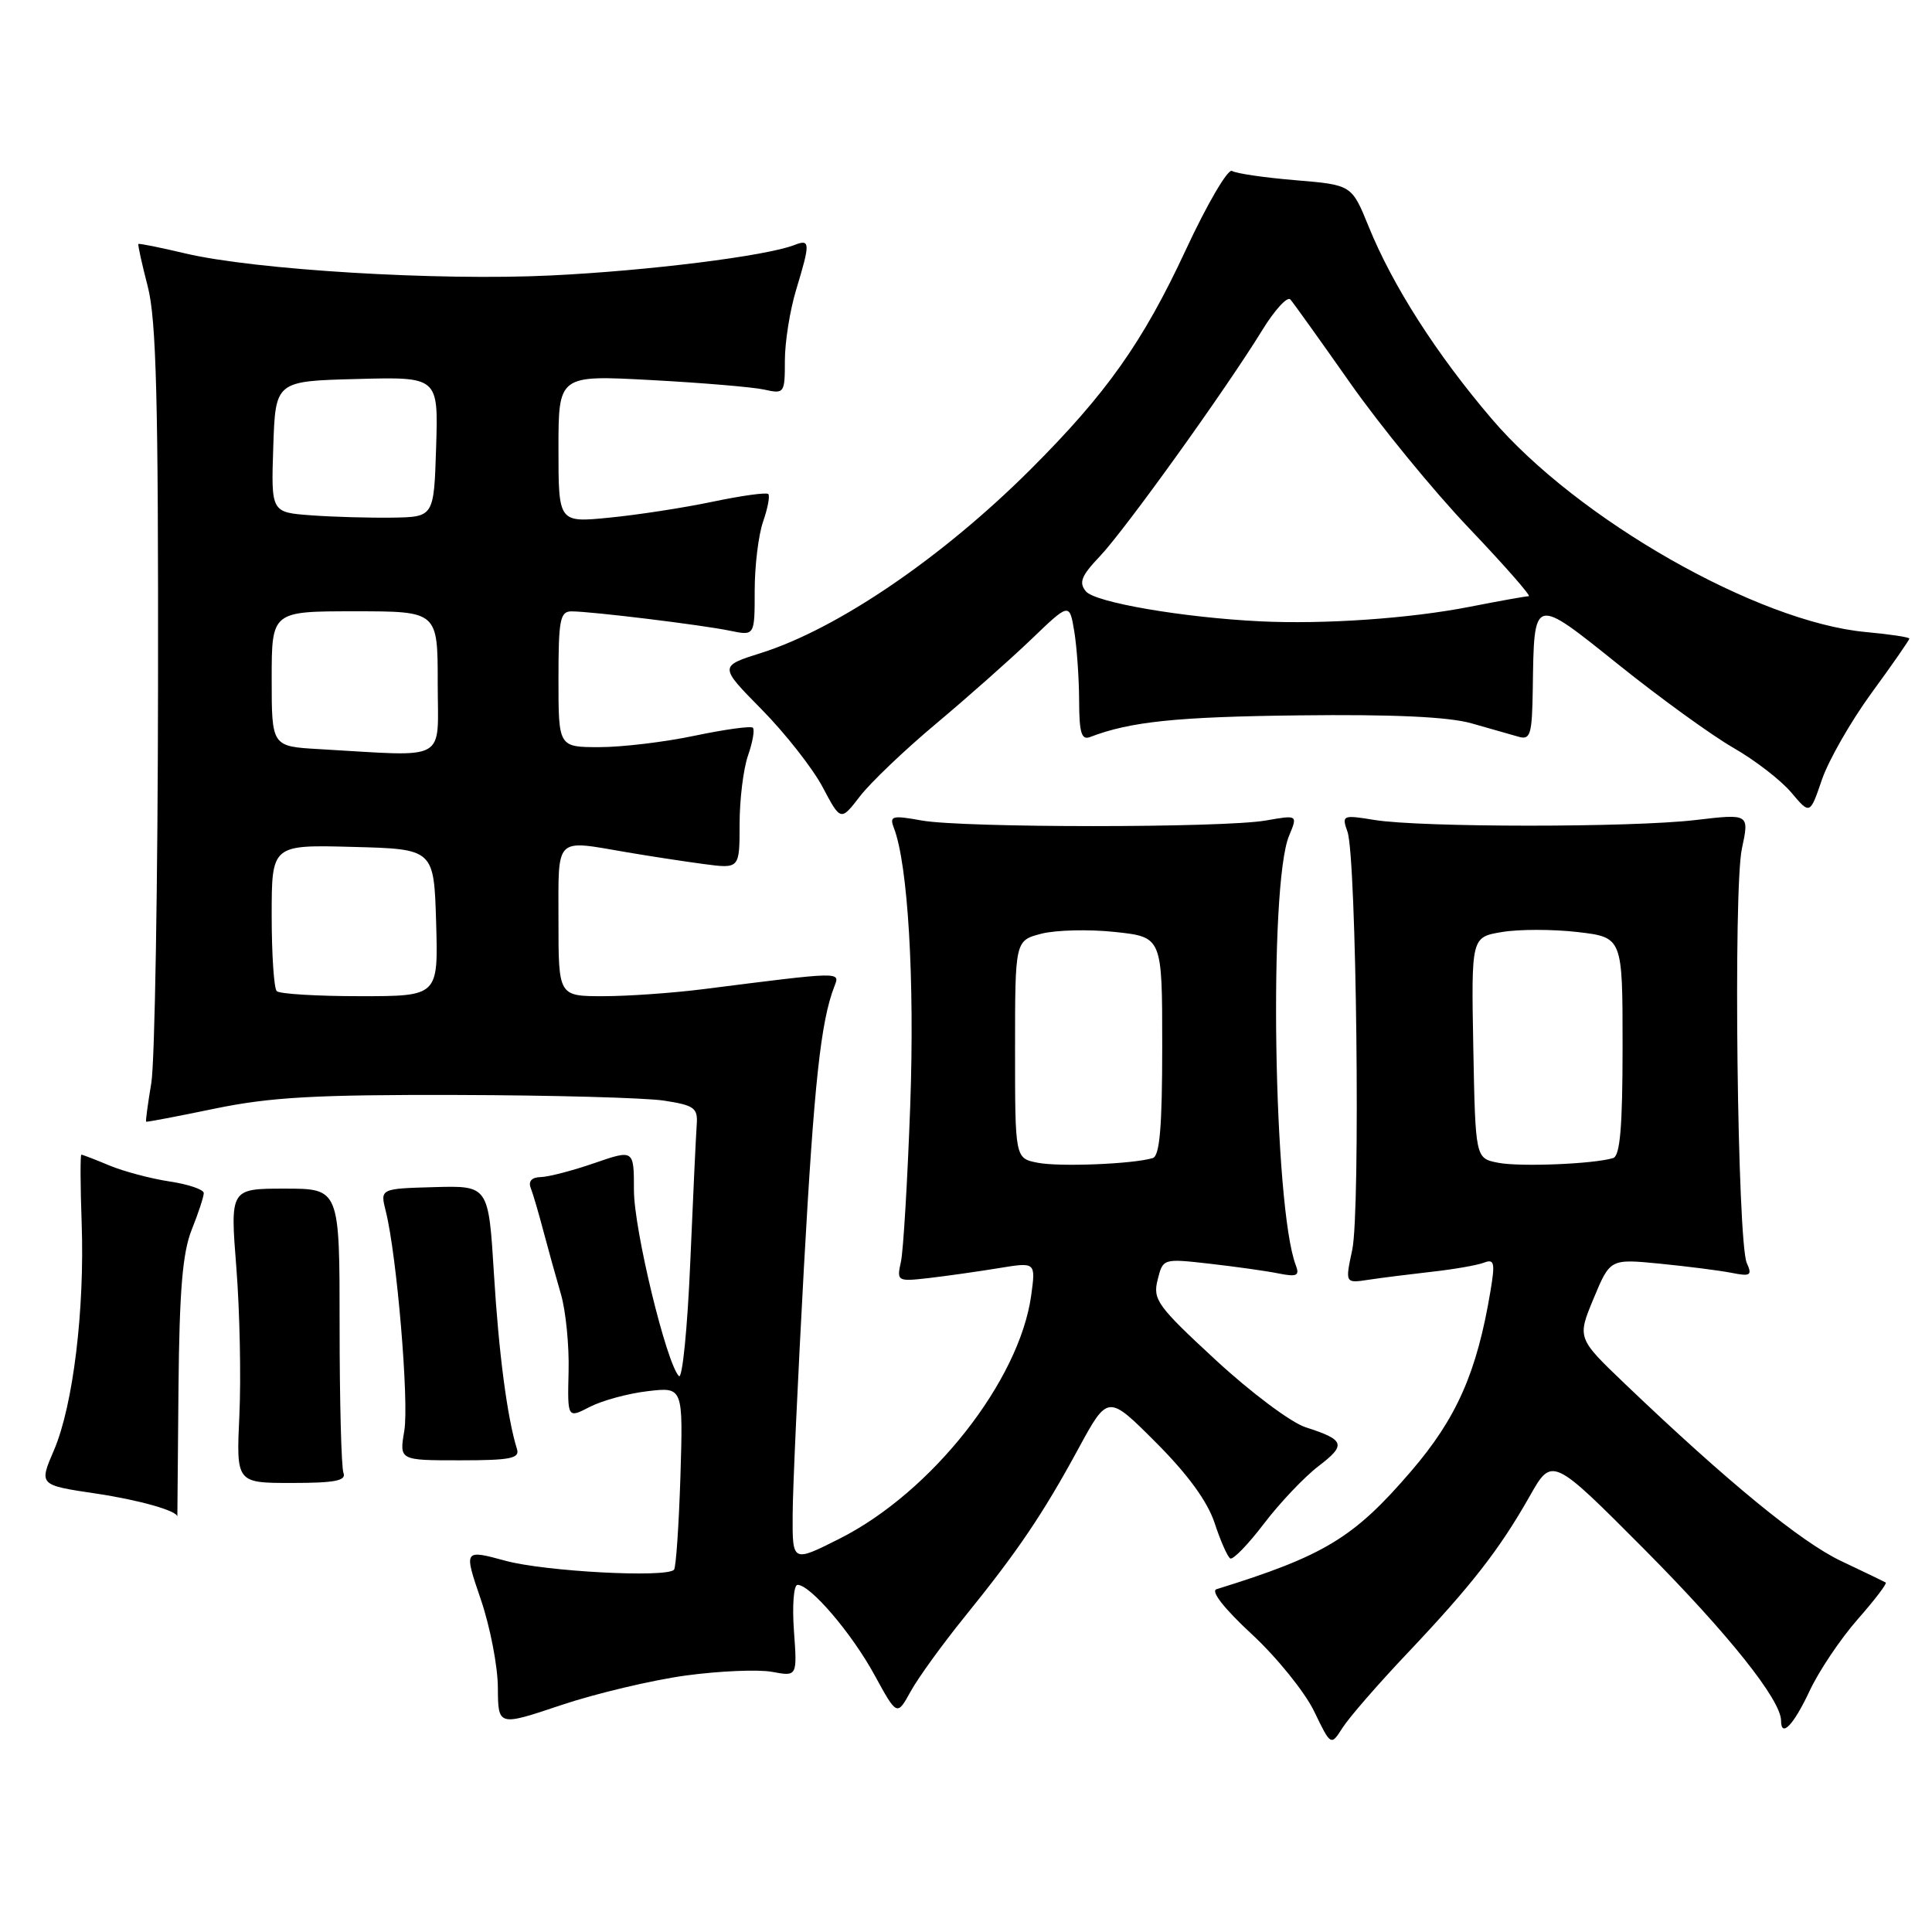 <?xml version="1.0" encoding="UTF-8" standalone="no"?>
<!DOCTYPE svg PUBLIC "-//W3C//DTD SVG 1.1//EN" "http://www.w3.org/Graphics/SVG/1.1/DTD/svg11.dtd" >
<svg xmlns="http://www.w3.org/2000/svg" xmlns:xlink="http://www.w3.org/1999/xlink" version="1.1" viewBox="0 0 256 256">
 <g >
 <path fill="currentColor"
d=" M 186.54 219.00 C 194.99 210.07 198.70 205.30 202.69 198.26 C 205.66 193.01 205.66 193.01 217.95 205.36 C 229.01 216.50 236.00 225.26 236.00 228.00 C 236.00 230.31 237.65 228.60 239.77 224.08 C 241.01 221.42 243.88 217.15 246.14 214.58 C 248.40 212.01 250.08 209.81 249.87 209.69 C 249.67 209.57 247.01 208.29 243.97 206.85 C 238.65 204.34 228.88 196.33 215.36 183.41 C 208.98 177.31 208.98 177.31 211.16 172.06 C 213.35 166.80 213.35 166.80 219.92 167.44 C 223.54 167.80 227.81 168.34 229.40 168.65 C 231.95 169.16 232.20 169.00 231.46 167.36 C 230.21 164.58 229.65 117.87 230.81 112.45 C 231.80 107.82 231.80 107.82 224.65 108.66 C 216.14 109.66 188.32 109.65 182.13 108.65 C 177.89 107.96 177.77 108.01 178.55 110.22 C 179.74 113.63 180.28 160.46 179.18 165.60 C 178.23 170.05 178.23 170.05 181.37 169.57 C 183.09 169.31 186.87 168.84 189.76 168.51 C 192.66 168.19 195.74 167.65 196.63 167.31 C 198.01 166.78 198.13 167.30 197.49 171.10 C 195.70 181.85 193.01 187.94 186.93 195.00 C 179.37 203.79 175.47 206.15 161.19 210.58 C 160.39 210.83 162.24 213.18 165.87 216.54 C 169.17 219.59 172.87 224.18 174.11 226.72 C 176.35 231.36 176.35 231.36 177.90 228.93 C 178.75 227.59 182.63 223.12 186.54 219.00 Z  M 90.83 222.02 C 95.32 221.41 100.48 221.19 102.31 221.53 C 105.64 222.15 105.64 222.15 105.20 216.08 C 104.96 212.71 105.17 210.00 105.68 210.00 C 107.38 210.00 112.87 216.43 115.88 221.95 C 118.86 227.40 118.86 227.40 120.68 224.10 C 121.68 222.29 124.89 217.86 127.81 214.25 C 134.87 205.53 138.18 200.63 142.88 191.98 C 146.80 184.76 146.80 184.76 153.16 191.13 C 157.38 195.35 160.00 198.95 160.94 201.80 C 161.72 204.17 162.65 206.28 163.01 206.50 C 163.37 206.73 165.39 204.64 167.49 201.88 C 169.60 199.11 172.85 195.69 174.71 194.27 C 178.42 191.44 178.21 190.79 173.00 189.12 C 171.07 188.50 165.73 184.50 161.09 180.21 C 153.36 173.07 152.73 172.20 153.39 169.59 C 154.10 166.75 154.10 166.75 160.30 167.45 C 163.71 167.84 167.81 168.41 169.42 168.74 C 171.85 169.22 172.23 169.04 171.70 167.65 C 168.75 159.97 168.08 117.26 170.81 110.74 C 171.96 107.98 171.96 107.98 167.73 108.72 C 162.10 109.71 127.66 109.71 122.13 108.72 C 118.19 108.01 117.83 108.11 118.45 109.72 C 120.31 114.56 121.21 129.86 120.61 146.50 C 120.25 156.40 119.70 165.70 119.38 167.17 C 118.81 169.79 118.87 169.83 123.15 169.34 C 125.54 169.06 129.69 168.47 132.37 168.03 C 137.24 167.23 137.24 167.23 136.64 171.64 C 135.08 182.97 123.46 197.73 111.25 203.88 C 105.00 207.03 105.00 207.03 105.03 200.76 C 105.04 197.32 105.72 182.57 106.52 168.00 C 107.88 143.46 108.76 135.33 110.56 130.70 C 111.32 128.73 111.70 128.72 93.18 131.07 C 89.15 131.58 83.19 132.00 79.93 132.00 C 74.00 132.00 74.00 132.00 74.00 122.00 C 74.00 110.68 73.40 111.28 83.07 112.93 C 86.05 113.44 90.64 114.14 93.25 114.49 C 98.00 115.12 98.00 115.12 98.00 109.21 C 98.00 105.96 98.50 101.86 99.12 100.10 C 99.73 98.34 100.02 96.69 99.76 96.43 C 99.51 96.17 96.05 96.65 92.08 97.48 C 88.12 98.32 82.42 99.00 79.43 99.00 C 74.00 99.00 74.00 99.00 74.00 90.00 C 74.00 82.09 74.21 81.00 75.75 81.01 C 78.41 81.02 93.07 82.81 96.75 83.58 C 100.00 84.25 100.00 84.25 100.00 78.27 C 100.00 74.99 100.50 70.86 101.12 69.10 C 101.73 67.34 102.04 65.70 101.80 65.46 C 101.56 65.22 98.24 65.68 94.43 66.48 C 90.62 67.28 84.47 68.23 80.75 68.59 C 74.00 69.26 74.00 69.26 74.00 59.48 C 74.00 49.70 74.00 49.70 86.25 50.36 C 92.99 50.72 99.74 51.29 101.25 51.62 C 103.93 52.22 104.00 52.12 104.00 47.78 C 104.00 45.32 104.67 41.11 105.49 38.41 C 107.39 32.14 107.37 31.64 105.25 32.47 C 101.54 33.92 85.92 35.88 73.00 36.50 C 58.04 37.23 33.75 35.76 24.51 33.57 C 21.21 32.79 18.44 32.23 18.34 32.33 C 18.24 32.42 18.80 34.96 19.58 37.97 C 20.71 42.33 20.99 53.02 20.94 90.97 C 20.91 117.11 20.51 140.75 20.05 143.50 C 19.59 146.25 19.28 148.56 19.36 148.63 C 19.44 148.70 23.55 147.92 28.50 146.89 C 35.82 145.38 41.80 145.04 60.50 145.09 C 73.15 145.12 85.53 145.46 88.00 145.84 C 92.01 146.46 92.48 146.81 92.32 149.02 C 92.22 150.38 91.83 158.63 91.46 167.34 C 91.09 176.05 90.41 182.80 89.96 182.34 C 88.29 180.62 84.00 162.91 84.00 157.71 C 84.00 152.31 84.00 152.31 78.75 154.12 C 75.86 155.12 72.66 155.95 71.64 155.97 C 70.47 155.99 69.98 156.52 70.32 157.40 C 70.62 158.16 71.38 160.75 72.01 163.15 C 72.64 165.54 73.69 169.30 74.33 171.50 C 74.97 173.70 75.43 178.30 75.34 181.73 C 75.19 187.95 75.19 187.95 78.15 186.42 C 79.78 185.58 83.23 184.64 85.81 184.34 C 90.52 183.78 90.52 183.78 90.16 195.64 C 89.95 202.16 89.57 207.72 89.31 208.00 C 88.26 209.09 72.18 208.23 66.98 206.81 C 61.45 205.31 61.45 205.31 63.70 211.90 C 64.94 215.53 65.96 220.81 65.97 223.62 C 66.00 228.74 66.00 228.74 74.34 225.94 C 78.93 224.40 86.35 222.64 90.83 222.02 Z  M 23.65 183.96 C 23.77 170.99 24.19 165.99 25.40 162.95 C 26.28 160.75 27.00 158.57 27.00 158.09 C 27.00 157.62 24.96 156.92 22.46 156.55 C 19.97 156.17 16.38 155.22 14.49 154.43 C 12.61 153.64 10.94 153.00 10.78 153.00 C 10.63 153.00 10.64 157.06 10.82 162.03 C 11.23 173.55 9.69 186.24 7.15 192.16 C 5.16 196.78 5.16 196.78 12.69 197.90 C 18.42 198.75 23.50 200.19 23.50 200.96 C 23.50 200.97 23.57 193.32 23.65 183.96 Z  M 45.51 195.17 C 45.23 194.44 45.00 185.66 45.00 175.67 C 45.00 157.50 45.00 157.50 37.74 157.50 C 30.49 157.50 30.49 157.50 31.32 168.00 C 31.77 173.78 31.95 182.55 31.72 187.50 C 31.30 196.50 31.30 196.50 38.66 196.50 C 44.38 196.50 45.91 196.20 45.51 195.17 Z  M 68.50 192.00 C 67.22 187.90 66.09 179.36 65.45 168.80 C 64.73 157.10 64.73 157.10 57.55 157.30 C 50.36 157.50 50.36 157.50 51.12 160.50 C 52.58 166.31 54.22 185.74 53.57 189.60 C 52.91 193.50 52.91 193.50 60.94 193.50 C 67.63 193.50 68.90 193.25 68.50 192.00 Z  M 124.00 95.92 C 128.12 92.47 133.80 87.44 136.61 84.75 C 141.71 79.85 141.71 79.85 142.35 83.68 C 142.69 85.78 142.98 89.91 142.99 92.86 C 143.00 97.10 143.30 98.10 144.44 97.66 C 149.78 95.61 155.90 94.98 172.11 94.79 C 184.58 94.64 191.95 94.98 195.00 95.85 C 197.47 96.55 200.29 97.35 201.25 97.63 C 202.79 98.07 203.01 97.31 203.10 91.32 C 203.28 78.89 203.08 78.95 214.50 88.10 C 220.00 92.51 226.84 97.46 229.70 99.10 C 232.56 100.74 236.01 103.41 237.36 105.02 C 239.83 107.95 239.83 107.95 241.41 103.32 C 242.28 100.77 245.24 95.59 247.99 91.82 C 250.75 88.05 253.00 84.80 253.00 84.62 C 253.00 84.43 250.41 84.04 247.25 83.75 C 232.93 82.44 209.04 68.83 197.67 55.51 C 190.33 46.92 184.52 37.83 181.35 30.01 C 179.11 24.50 179.11 24.50 171.67 23.88 C 167.58 23.54 163.79 22.99 163.25 22.65 C 162.71 22.32 159.95 27.03 157.12 33.12 C 151.44 45.33 146.63 52.13 136.59 62.16 C 124.88 73.86 110.99 83.32 100.85 86.52 C 95.28 88.28 95.28 88.28 100.94 94.02 C 104.05 97.18 107.68 101.80 109.00 104.29 C 111.40 108.82 111.40 108.82 113.95 105.51 C 115.35 103.69 119.88 99.37 124.00 95.92 Z  M 198.50 154.07 C 195.50 153.48 195.50 153.48 195.22 138.83 C 194.95 124.18 194.95 124.18 199.01 123.50 C 201.24 123.12 205.76 123.12 209.04 123.50 C 215.00 124.20 215.00 124.20 215.00 138.63 C 215.00 149.30 214.67 153.16 213.75 153.45 C 211.18 154.24 201.39 154.64 198.50 154.07 Z  M 137.50 154.07 C 134.50 153.48 134.50 153.48 134.50 139.05 C 134.50 124.63 134.50 124.63 137.99 123.72 C 139.91 123.23 144.30 123.12 147.74 123.49 C 154.00 124.16 154.00 124.16 154.00 138.61 C 154.00 149.30 153.67 153.16 152.75 153.45 C 150.18 154.24 140.39 154.64 137.50 154.07 Z  M 36.67 131.33 C 36.30 130.97 36.00 126.45 36.00 121.30 C 36.00 111.93 36.00 111.93 46.75 112.22 C 57.50 112.50 57.50 112.50 57.79 122.25 C 58.07 132.00 58.07 132.00 47.70 132.00 C 42.00 132.00 37.03 131.70 36.67 131.33 Z  M 42.25 99.26 C 36.00 98.90 36.00 98.90 36.00 89.95 C 36.00 81.00 36.00 81.00 47.00 81.00 C 58.00 81.00 58.00 81.00 58.00 90.50 C 58.00 101.16 59.64 100.25 42.25 99.26 Z  M 41.21 68.28 C 35.92 67.89 35.92 67.89 36.21 59.20 C 36.50 50.50 36.50 50.50 47.29 50.22 C 58.08 49.93 58.08 49.93 57.79 59.22 C 57.50 68.50 57.50 68.50 52.00 68.59 C 48.98 68.63 44.12 68.50 41.21 68.28 Z  M 167.00 82.33 C 156.77 81.83 145.10 79.83 143.89 78.36 C 142.92 77.20 143.27 76.30 145.74 73.71 C 149.07 70.20 162.34 51.73 167.21 43.82 C 168.88 41.09 170.58 39.23 170.98 39.68 C 171.38 40.13 174.94 45.11 178.89 50.73 C 182.84 56.36 189.93 65.03 194.65 69.98 C 199.37 74.94 202.93 79.00 202.57 79.00 C 202.21 79.00 198.67 79.63 194.71 80.41 C 186.78 81.96 175.50 82.74 167.00 82.33 Z "/>
</g>
</svg>